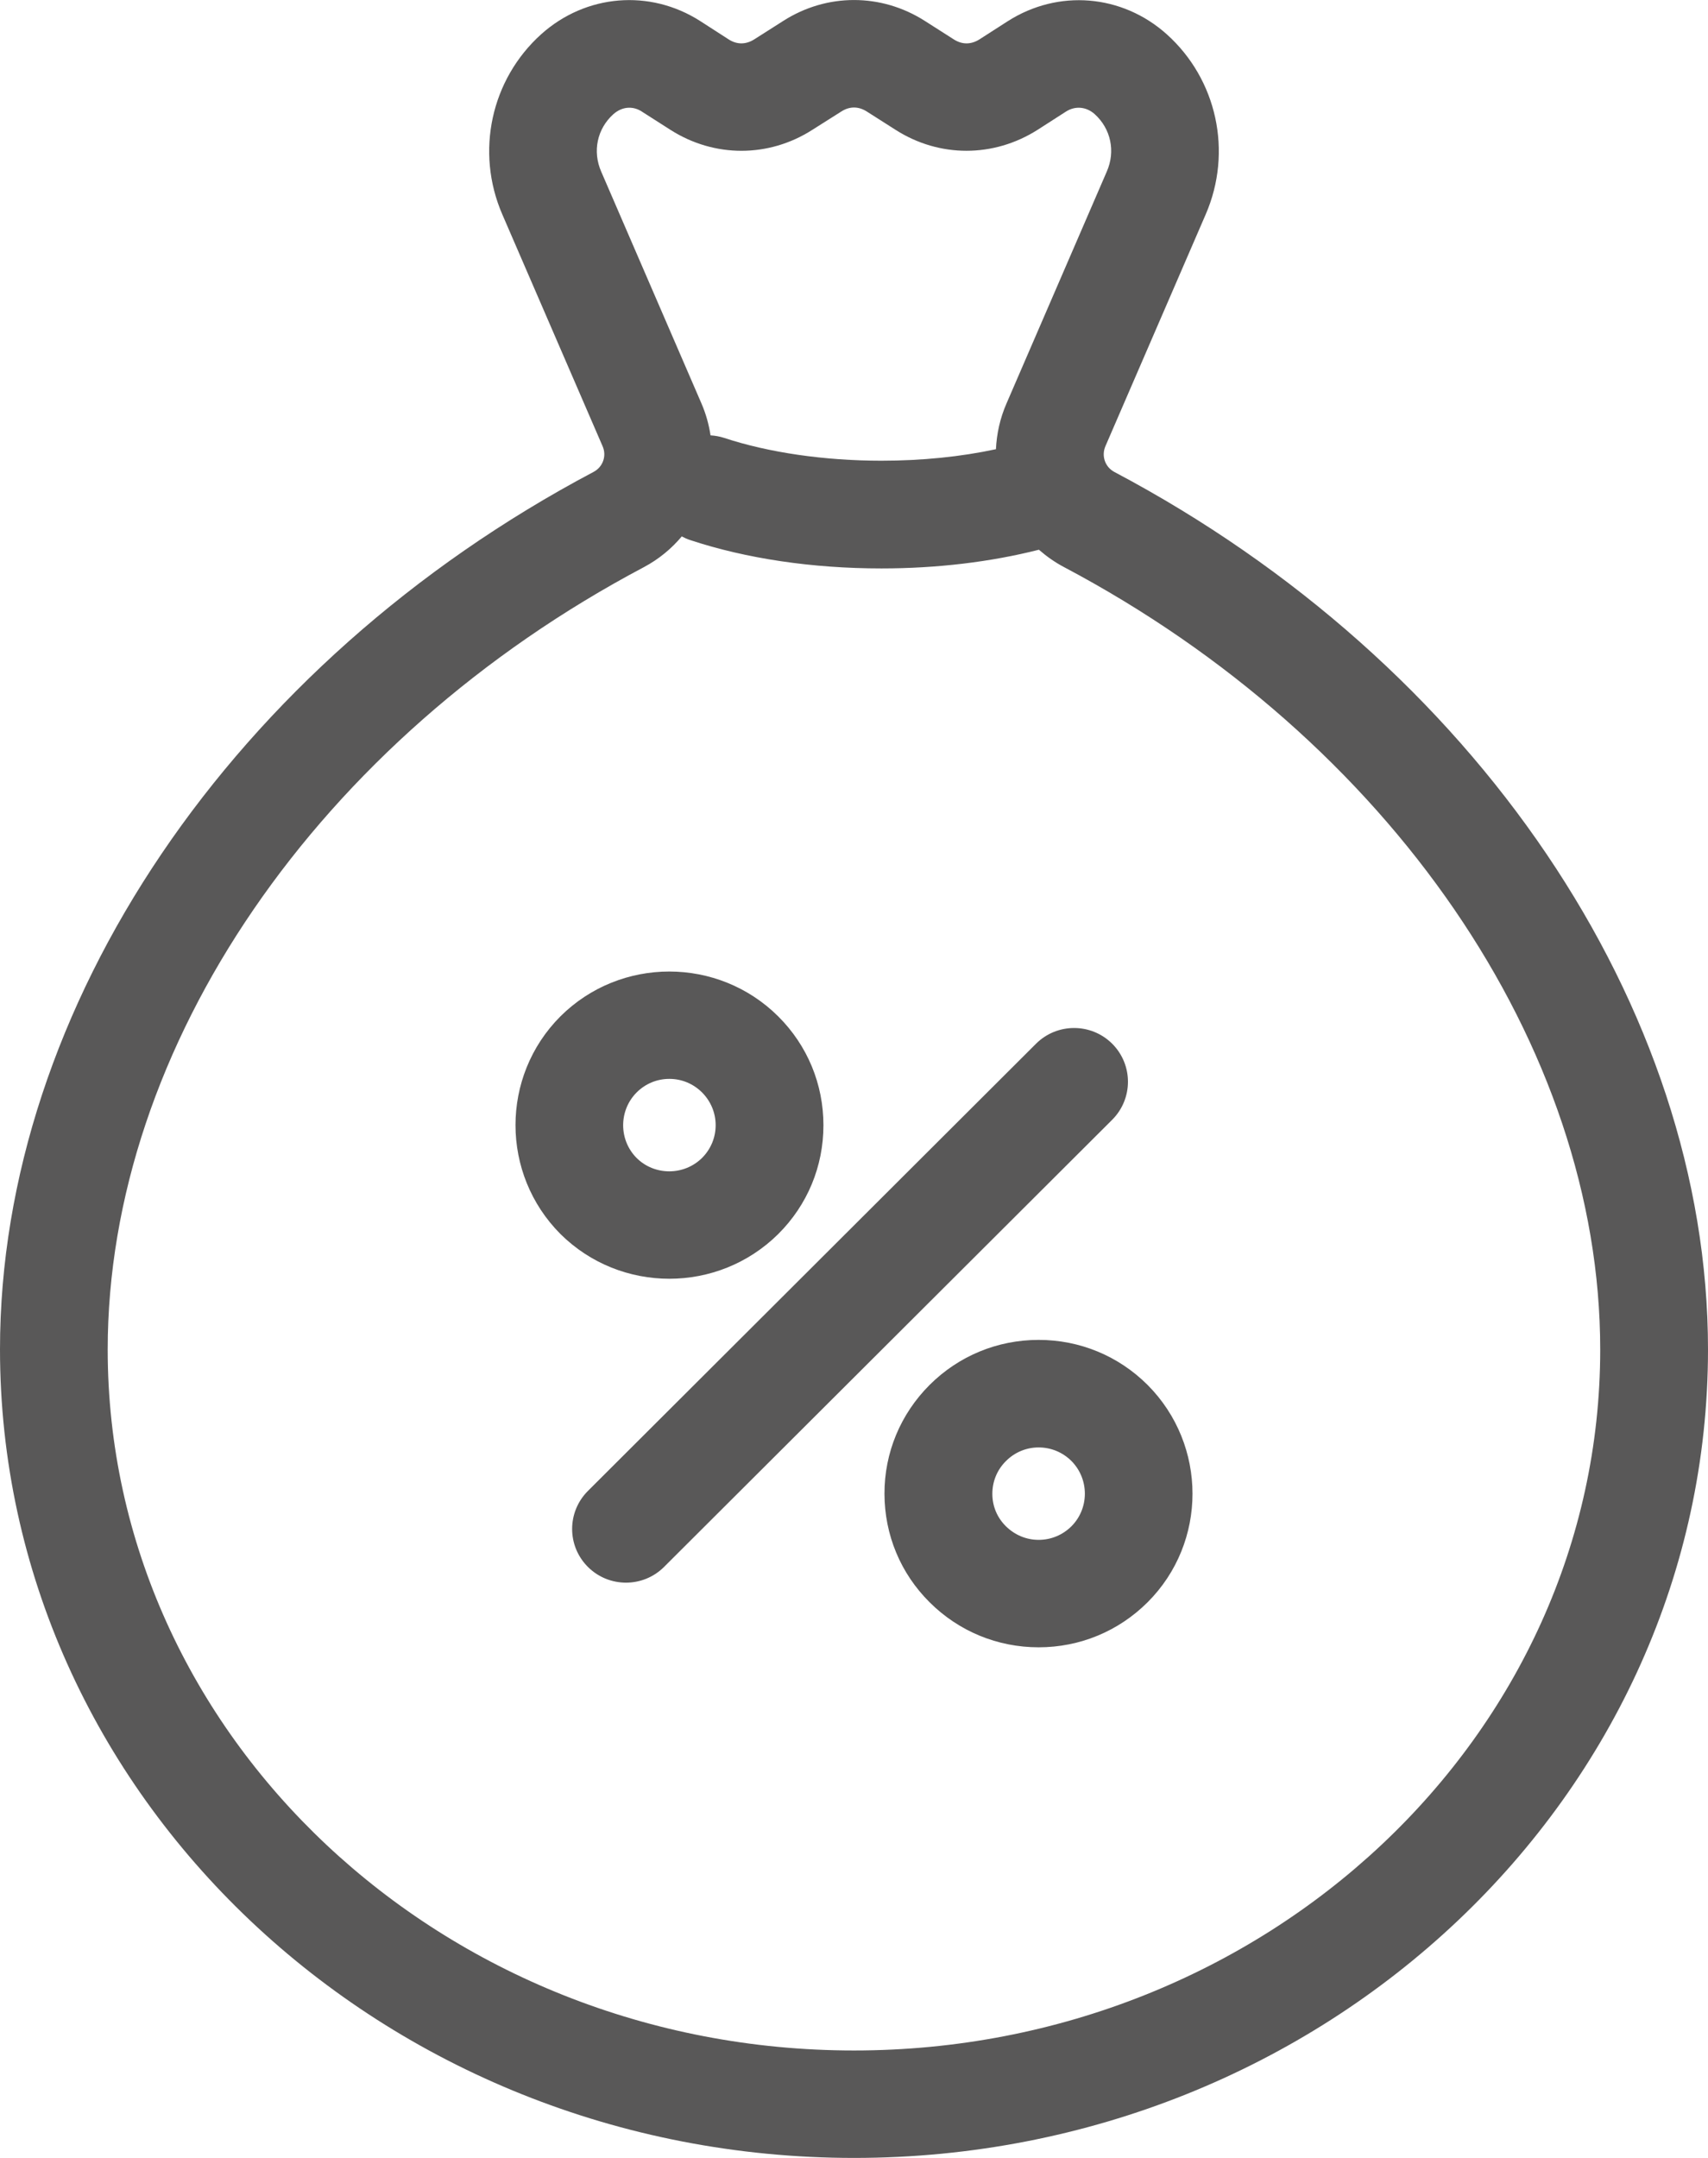 <svg width="19" height="24" viewBox="0 0 19 24" fill="none" xmlns="http://www.w3.org/2000/svg">
<path d="M9.501 24C14.739 24 19 19.966 19 15.008C19 11.201 16.408 7.371 12.398 5.25C12.293 5.195 12.25 5.071 12.297 4.962L13.413 2.383C13.713 1.689 13.539 0.884 12.979 0.381C12.482 -0.064 11.772 -0.123 11.21 0.236L10.897 0.437C10.803 0.497 10.703 0.498 10.61 0.438L10.287 0.232C9.802 -0.077 9.198 -0.077 8.714 0.232L8.39 0.438C8.297 0.497 8.198 0.497 8.107 0.439L7.789 0.234C7.229 -0.124 6.518 -0.065 6.021 0.38C5.461 0.884 5.287 1.689 5.587 2.383L6.703 4.962C6.751 5.07 6.707 5.194 6.602 5.249C2.592 7.37 0 11.2 0 15.006C0 19.966 4.263 24 9.501 24ZM6.688 1.909C6.589 1.683 6.643 1.432 6.823 1.27C6.876 1.223 6.938 1.198 7 1.198C7.048 1.198 7.096 1.212 7.14 1.241L7.461 1.446C7.948 1.755 8.551 1.754 9.035 1.445L9.359 1.24C9.451 1.181 9.549 1.181 9.642 1.24L9.964 1.445C10.449 1.754 11.052 1.755 11.542 1.444L11.858 1.241C11.961 1.175 12.084 1.186 12.177 1.269C12.357 1.431 12.411 1.683 12.312 1.908L11.197 4.486C11.124 4.653 11.087 4.826 11.079 4.996C10.687 5.08 10.255 5.124 9.805 5.124C9.173 5.124 8.551 5.034 8.055 4.87C8.005 4.854 7.954 4.845 7.904 4.842C7.886 4.722 7.853 4.603 7.803 4.487L6.688 1.909ZM7.164 6.307C7.329 6.219 7.47 6.102 7.584 5.966C7.614 5.982 7.645 5.996 7.679 6.007C8.302 6.213 9.037 6.322 9.805 6.322C10.424 6.322 11.021 6.25 11.557 6.114C11.641 6.187 11.733 6.253 11.836 6.307C15.459 8.224 17.801 11.639 17.801 15.009C17.801 19.307 14.077 22.805 9.5 22.805C4.922 22.805 1.198 19.307 1.198 15.009C1.199 11.638 3.54 8.223 7.164 6.307ZM6.54 16.582L11.525 11.608C11.759 11.375 12.138 11.375 12.372 11.608C12.606 11.842 12.606 12.22 12.372 12.454L7.387 17.427C7.27 17.544 7.116 17.602 6.964 17.602C6.811 17.602 6.657 17.544 6.54 17.427C6.306 17.194 6.306 16.816 6.54 16.582ZM7.446 14.222C7.884 14.222 8.323 14.056 8.658 13.724C8.982 13.401 9.16 12.972 9.16 12.515C9.16 12.058 8.982 11.628 8.658 11.305C7.989 10.639 6.902 10.638 6.233 11.305C5.568 11.972 5.568 13.056 6.235 13.725C6.569 14.056 7.007 14.222 7.446 14.222ZM7.082 12.15C7.179 12.053 7.308 11.999 7.446 11.999C7.584 11.999 7.712 12.053 7.81 12.15C7.907 12.248 7.961 12.377 7.961 12.514C7.961 12.652 7.907 12.78 7.811 12.877C7.61 13.077 7.281 13.077 7.082 12.879C6.882 12.678 6.882 12.351 7.082 12.15ZM10.341 15.403C10.017 15.727 9.838 16.157 9.839 16.614C9.84 17.071 10.018 17.499 10.341 17.82C10.665 18.143 11.096 18.321 11.554 18.321C12.012 18.321 12.442 18.143 12.766 17.82C13.432 17.155 13.432 16.072 12.766 15.403C12.442 15.08 12.012 14.902 11.554 14.902C11.096 14.902 10.665 15.08 10.341 15.403ZM11.919 16.975C11.821 17.072 11.692 17.126 11.554 17.126C11.417 17.126 11.288 17.072 11.189 16.974C11.092 16.878 11.039 16.751 11.039 16.614C11.039 16.476 11.092 16.347 11.19 16.25C11.287 16.152 11.417 16.098 11.554 16.098C11.692 16.098 11.821 16.152 11.918 16.248C12.118 16.449 12.118 16.775 11.919 16.975Z" fill="#595858"/>
</svg>

